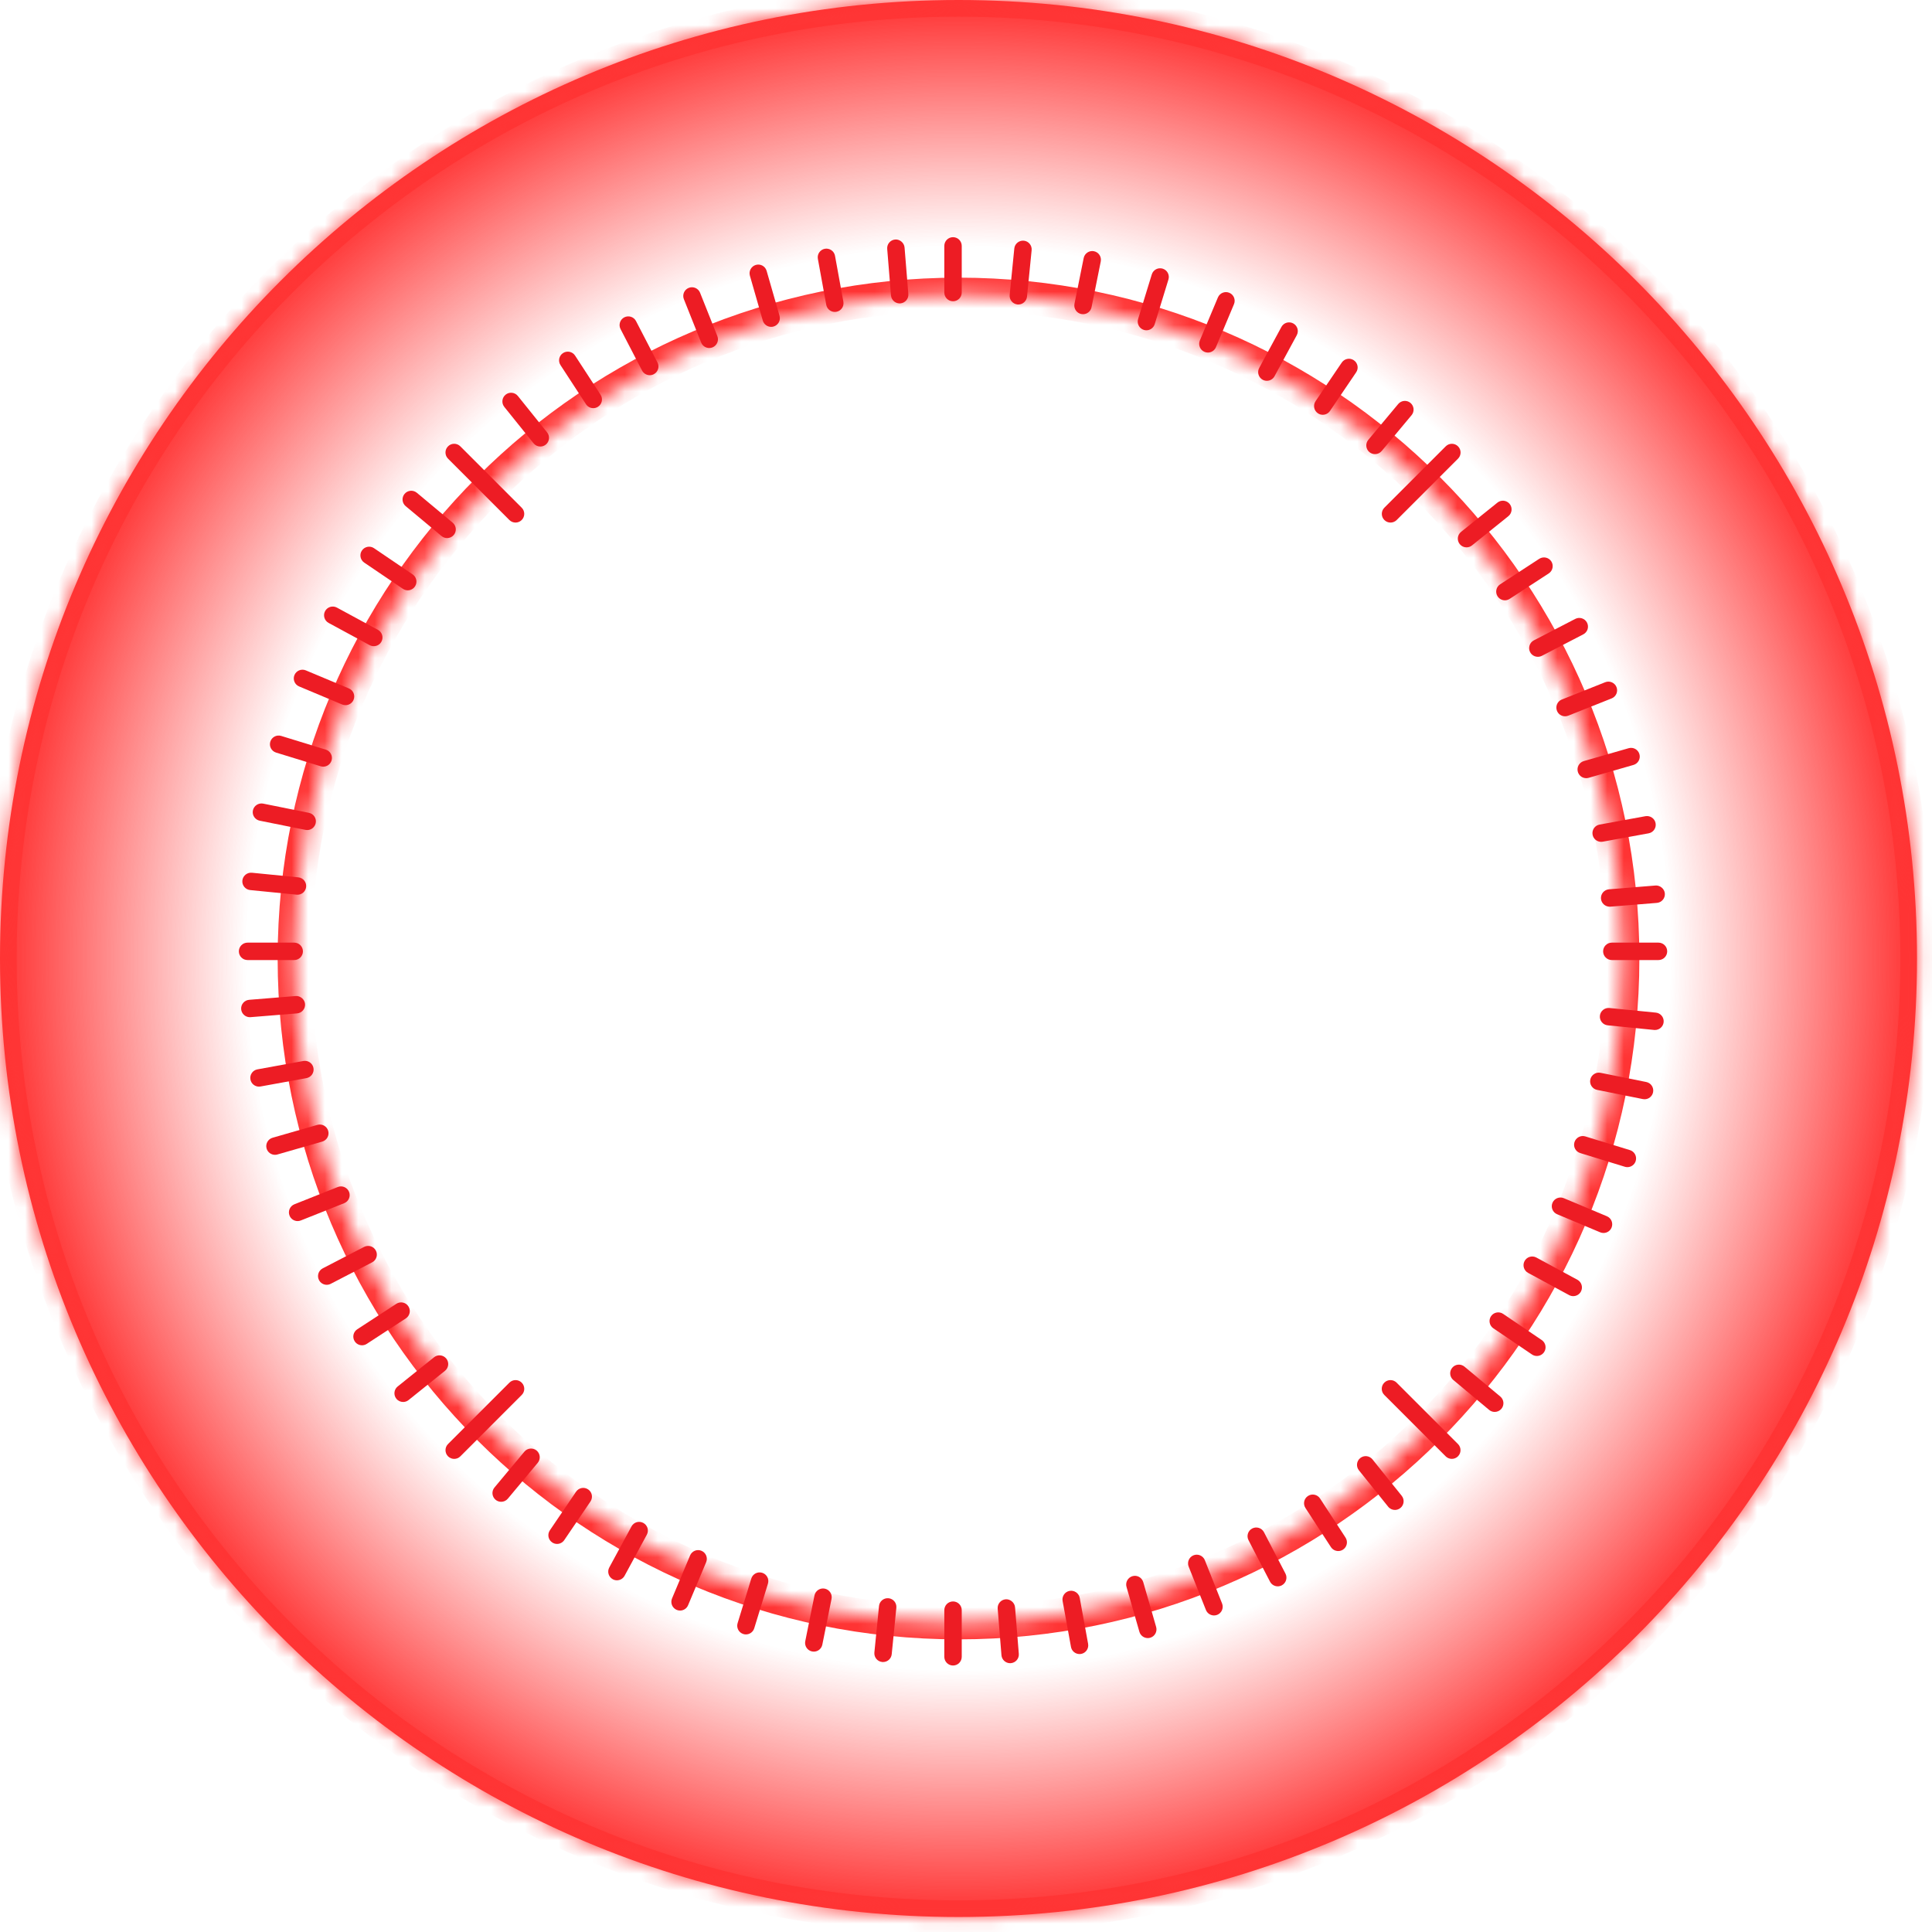 <svg width="116" height="116" viewBox="0 0 116 116" fill="none" xmlns="http://www.w3.org/2000/svg">
<mask id="path-1-inside-1_381_119" fill="white">
<path fill-rule="evenodd" clip-rule="evenodd" d="M57.55 -2.029e-05C25.766 -2.30686e-05 7.80985e-06 25.766 5.0312e-06 57.55C2.25254e-06 89.334 25.766 115.1 57.55 115.1C89.334 115.1 115.1 89.334 115.1 57.55C115.1 25.766 89.334 -1.75113e-05 57.55 -2.029e-05ZM57.55 17.671C35.526 17.671 17.671 35.525 17.671 57.55C17.671 79.575 35.526 97.429 57.55 97.429C79.575 97.429 97.43 79.575 97.43 57.55C97.43 35.525 79.575 17.671 57.55 17.671Z"/>
</mask>
<path fill-rule="evenodd" clip-rule="evenodd" d="M57.55 -2.029e-05C25.766 -2.30686e-05 7.80985e-06 25.766 5.0312e-06 57.55C2.25254e-06 89.334 25.766 115.1 57.55 115.1C89.334 115.1 115.1 89.334 115.1 57.55C115.1 25.766 89.334 -1.75113e-05 57.55 -2.029e-05ZM57.55 17.671C35.526 17.671 17.671 35.525 17.671 57.55C17.671 79.575 35.526 97.429 57.55 97.429C79.575 97.429 97.43 79.575 97.43 57.55C97.43 35.525 79.575 17.671 57.55 17.671Z" fill="url(#paint0_radial_381_119)"/>
<path d="M1 57.55C1 26.318 26.318 1 57.55 1L57.55 -1C25.214 -1 -1 25.214 -1 57.55L1 57.55ZM57.55 114.1C26.318 114.1 1 88.782 1 57.55L-1 57.55C-1 89.887 25.214 116.1 57.55 116.1L57.55 114.1ZM114.1 57.55C114.1 88.782 88.782 114.1 57.55 114.1L57.55 116.1C89.887 116.1 116.1 89.887 116.1 57.55L114.1 57.55ZM57.55 1C88.782 1 114.1 26.318 114.1 57.55L116.1 57.55C116.1 25.214 89.887 -1 57.55 -1L57.55 1ZM18.671 57.55C18.671 36.078 36.078 18.671 57.55 18.671L57.55 16.671C34.973 16.671 16.671 34.973 16.671 57.55L18.671 57.55ZM57.55 96.429C36.078 96.429 18.671 79.022 18.671 57.55L16.671 57.55C16.671 80.127 34.973 98.429 57.55 98.429L57.55 96.429ZM96.43 57.55C96.43 79.022 79.023 96.429 57.55 96.429L57.55 98.429C80.127 98.429 98.43 80.127 98.43 57.55L96.43 57.55ZM57.55 18.671C79.023 18.671 96.43 36.078 96.43 57.55L98.43 57.55C98.43 34.973 80.127 16.671 57.55 16.671L57.55 18.671Z" fill="#FF3434" mask="url(#path-1-inside-1_381_119)"/>
<path d="M87.169 87.593C87.035 87.593 86.902 87.542 86.8 87.44L83.116 83.756C82.911 83.552 82.911 83.221 83.116 83.016C83.319 82.812 83.651 82.812 83.854 83.016L87.539 86.701C87.743 86.905 87.743 87.236 87.539 87.44C87.437 87.542 87.303 87.593 87.169 87.593Z" fill="#ED1C24"/>
<path d="M99.368 61.842C99.35 61.842 99.333 61.842 99.315 61.84L96.528 61.562C96.24 61.533 96.031 61.277 96.059 60.99C96.088 60.702 96.347 60.493 96.632 60.521L99.419 60.799C99.706 60.827 99.916 61.084 99.888 61.371C99.86 61.641 99.633 61.842 99.368 61.842Z" fill="#ED1C24"/>
<path d="M98.741 66.001C98.707 66.001 98.672 65.998 98.637 65.99L95.891 65.438C95.609 65.381 95.425 65.105 95.483 64.822C95.54 64.538 95.821 64.354 96.098 64.413L98.844 64.965C99.127 65.022 99.311 65.298 99.253 65.581C99.203 65.83 98.985 66.001 98.741 66.001Z" fill="#ED1C24"/>
<path d="M97.711 70.077C97.66 70.077 97.608 70.07 97.557 70.054L94.879 69.232C94.603 69.147 94.448 68.855 94.533 68.579C94.617 68.303 94.912 68.147 95.186 68.232L97.864 69.054C98.14 69.139 98.295 69.432 98.21 69.708C98.141 69.933 97.934 70.077 97.711 70.077Z" fill="#ED1C24"/>
<path d="M96.277 74.03C96.209 74.03 96.141 74.017 96.075 73.989L93.492 72.905C93.225 72.794 93.1 72.487 93.211 72.221C93.323 71.954 93.633 71.829 93.896 71.941L96.479 73.025C96.746 73.136 96.871 73.443 96.76 73.71C96.676 73.91 96.482 74.03 96.277 74.03Z" fill="#ED1C24"/>
<path d="M94.459 77.822C94.375 77.822 94.29 77.802 94.211 77.759L91.748 76.425C91.494 76.287 91.4 75.969 91.537 75.716C91.674 75.461 91.99 75.367 92.246 75.505L94.709 76.839C94.962 76.977 95.057 77.294 94.92 77.548C94.825 77.723 94.645 77.822 94.459 77.822Z" fill="#ED1C24"/>
<path d="M92.275 81.415C92.174 81.415 92.072 81.386 91.982 81.325L89.663 79.753C89.424 79.591 89.362 79.265 89.523 79.026C89.686 78.788 90.011 78.724 90.25 78.887L92.569 80.459C92.808 80.621 92.87 80.947 92.709 81.185C92.607 81.334 92.443 81.415 92.275 81.415Z" fill="#ED1C24"/>
<path d="M89.745 84.774C89.626 84.774 89.508 84.734 89.41 84.653L87.26 82.858C87.037 82.673 87.007 82.344 87.193 82.122C87.378 81.899 87.707 81.871 87.929 82.055L90.08 83.849C90.302 84.034 90.332 84.364 90.147 84.586C90.043 84.71 89.894 84.774 89.745 84.774Z" fill="#ED1C24"/>
<path d="M83.753 90.659C83.6 90.659 83.448 90.592 83.346 90.463L81.591 88.279C81.41 88.054 81.446 87.725 81.671 87.544C81.894 87.363 82.225 87.398 82.406 87.624L84.16 89.808C84.341 90.033 84.306 90.362 84.081 90.543C83.984 90.621 83.869 90.659 83.753 90.659Z" fill="#ED1C24"/>
<path d="M80.35 93.127C80.179 93.127 80.011 93.043 79.911 92.89L78.381 90.543C78.224 90.301 78.291 89.977 78.534 89.819C78.777 89.662 79.1 89.731 79.257 89.971L80.787 92.318C80.945 92.56 80.877 92.885 80.635 93.042C80.547 93.1 80.448 93.127 80.35 93.127Z" fill="#ED1C24"/>
<path d="M76.718 95.246C76.529 95.246 76.346 95.143 76.253 94.964L74.963 92.477C74.829 92.22 74.93 91.904 75.186 91.771C75.444 91.64 75.758 91.739 75.891 91.995L77.181 94.482C77.314 94.739 77.214 95.055 76.958 95.187C76.881 95.227 76.799 95.246 76.718 95.246Z" fill="#ED1C24"/>
<path d="M72.891 96.994C72.683 96.994 72.487 96.869 72.405 96.664L71.369 94.062C71.262 93.793 71.393 93.489 71.661 93.382C71.926 93.276 72.234 93.406 72.34 93.675L73.376 96.277C73.483 96.545 73.352 96.85 73.084 96.957C73.021 96.982 72.955 96.994 72.891 96.994Z" fill="#ED1C24"/>
<path d="M68.914 98.353C68.687 98.353 68.478 98.204 68.411 97.975L67.638 95.282C67.558 95.005 67.718 94.715 67.996 94.635C68.274 94.554 68.562 94.716 68.643 94.994L69.417 97.686C69.496 97.964 69.336 98.253 69.059 98.333C69.01 98.347 68.962 98.353 68.914 98.353Z" fill="#ED1C24"/>
<path d="M64.817 99.312C64.569 99.312 64.349 99.136 64.303 98.883L63.801 96.127C63.748 95.843 63.937 95.571 64.221 95.519C64.499 95.469 64.777 95.655 64.829 95.94L65.331 98.695C65.384 98.98 65.195 99.252 64.911 99.304C64.88 99.309 64.848 99.312 64.817 99.312Z" fill="#ED1C24"/>
<path d="M60.649 99.861C60.38 99.861 60.151 99.653 60.129 99.38L59.902 96.588C59.879 96.3 60.094 96.048 60.381 96.024C60.646 96 60.92 96.215 60.945 96.503L61.171 99.295C61.195 99.584 60.98 99.835 60.692 99.859C60.678 99.86 60.663 99.861 60.649 99.861Z" fill="#ED1C24"/>
<path d="M27.271 87.594C27.136 87.594 27.003 87.543 26.901 87.441C26.697 87.237 26.697 86.905 26.901 86.701L30.585 83.017C30.789 82.812 31.12 82.812 31.324 83.017C31.529 83.221 31.529 83.553 31.324 83.757L27.64 87.441C27.538 87.543 27.405 87.594 27.271 87.594Z" fill="#ED1C24"/>
<path d="M83.489 31.376C83.354 31.376 83.221 31.325 83.119 31.223C82.915 31.019 82.915 30.687 83.119 30.483L86.803 26.799C87.007 26.594 87.338 26.594 87.542 26.799C87.747 27.003 87.747 27.334 87.542 27.539L83.858 31.223C83.756 31.325 83.623 31.376 83.489 31.376Z" fill="#ED1C24"/>
<path d="M30.954 31.376C30.82 31.376 30.686 31.325 30.584 31.223L26.9 27.539C26.696 27.334 26.696 27.003 26.9 26.799C27.104 26.594 27.435 26.594 27.639 26.799L31.323 30.483C31.528 30.687 31.528 31.019 31.323 31.223C31.221 31.325 31.088 31.376 30.954 31.376Z" fill="#ED1C24"/>
<path d="M99.578 57.643H96.776C96.488 57.643 96.253 57.409 96.253 57.12C96.253 56.831 96.488 56.597 96.776 56.597H99.578C99.866 56.597 100.101 56.831 100.101 57.12C100.101 57.409 99.866 57.643 99.578 57.643Z" fill="#ED1C24"/>
<path d="M17.665 57.643H14.864C14.575 57.643 14.341 57.409 14.341 57.12C14.341 56.831 14.575 56.597 14.864 56.597H17.665C17.953 56.597 18.188 56.831 18.188 57.12C18.188 57.409 17.954 57.643 17.665 57.643Z" fill="#ED1C24"/>
<path d="M57.221 18.088C56.932 18.088 56.698 17.854 56.698 17.564V14.763C56.698 14.474 56.932 14.24 57.221 14.24C57.51 14.24 57.744 14.474 57.744 14.763V17.564C57.744 17.854 57.51 18.088 57.221 18.088Z" fill="#ED1C24"/>
<path d="M57.221 100C56.932 100 56.698 99.766 56.698 99.477V96.675C56.698 96.387 56.932 96.153 57.221 96.153C57.51 96.153 57.744 96.387 57.744 96.675V99.477C57.744 99.766 57.51 100 57.221 100Z" fill="#ED1C24"/>
<path d="M17.861 53.721C17.844 53.721 17.827 53.72 17.809 53.718L15.021 53.441C14.733 53.412 14.524 53.156 14.552 52.869C14.581 52.581 14.843 52.373 15.124 52.4L17.912 52.677C18.2 52.706 18.41 52.962 18.381 53.25C18.354 53.52 18.127 53.721 17.861 53.721Z" fill="#ED1C24"/>
<path d="M61.143 18.282C61.126 18.282 61.109 18.282 61.091 18.28C60.803 18.252 60.593 17.995 60.622 17.708L60.9 14.92C60.929 14.632 61.186 14.426 61.472 14.451C61.76 14.48 61.969 14.736 61.941 15.024L61.663 17.811C61.636 18.081 61.408 18.282 61.143 18.282Z" fill="#ED1C24"/>
<path d="M53.021 99.791C53.003 99.791 52.986 99.79 52.968 99.789C52.68 99.76 52.471 99.504 52.499 99.216L52.777 96.429C52.805 96.141 53.064 95.933 53.349 95.96C53.637 95.989 53.846 96.245 53.818 96.532L53.54 99.32C53.514 99.59 53.286 99.791 53.021 99.791Z" fill="#ED1C24"/>
<path d="M18.445 49.838C18.41 49.838 18.375 49.835 18.34 49.828L15.594 49.276C15.311 49.218 15.127 48.943 15.185 48.66C15.242 48.376 15.522 48.196 15.801 48.25L18.547 48.803C18.83 48.859 19.014 49.136 18.956 49.418C18.906 49.667 18.688 49.838 18.445 49.838Z" fill="#ED1C24"/>
<path d="M65.026 18.865C64.992 18.865 64.957 18.862 64.922 18.855C64.639 18.798 64.456 18.522 64.513 18.239L65.066 15.493C65.123 15.209 65.404 15.027 65.682 15.084C65.965 15.141 66.148 15.417 66.091 15.699L65.538 18.445C65.488 18.694 65.27 18.865 65.026 18.865Z" fill="#ED1C24"/>
<path d="M48.862 99.166C48.828 99.166 48.793 99.163 48.758 99.156C48.475 99.099 48.292 98.823 48.349 98.54L48.902 95.794C48.959 95.51 49.238 95.327 49.518 95.384C49.801 95.441 49.984 95.717 49.927 96L49.374 98.746C49.324 98.995 49.106 99.166 48.862 99.166Z" fill="#ED1C24"/>
<path d="M19.408 46.032C19.357 46.032 19.305 46.025 19.254 46.009L16.576 45.186C16.301 45.101 16.145 44.809 16.23 44.533C16.314 44.257 16.607 44.101 16.883 44.186L19.561 45.009C19.838 45.094 19.992 45.386 19.907 45.662C19.838 45.887 19.632 46.032 19.408 46.032Z" fill="#ED1C24"/>
<path d="M68.832 19.831C68.781 19.831 68.73 19.824 68.679 19.808C68.403 19.723 68.248 19.43 68.333 19.154L69.155 16.476C69.24 16.201 69.533 16.044 69.808 16.13C70.084 16.215 70.239 16.507 70.154 16.784L69.332 19.461C69.263 19.686 69.056 19.831 68.832 19.831Z" fill="#ED1C24"/>
<path d="M44.786 98.133C44.735 98.133 44.684 98.126 44.633 98.11C44.356 98.025 44.202 97.732 44.287 97.456L45.109 94.778C45.194 94.502 45.487 94.347 45.763 94.432C46.039 94.517 46.193 94.809 46.108 95.085L45.286 97.763C45.217 97.988 45.01 98.133 44.786 98.133Z" fill="#ED1C24"/>
<path d="M20.745 42.339C20.678 42.339 20.61 42.326 20.543 42.299L17.96 41.215C17.693 41.104 17.568 40.797 17.68 40.531C17.791 40.264 18.098 40.139 18.364 40.251L20.948 41.334C21.214 41.446 21.34 41.752 21.228 42.019C21.144 42.219 20.95 42.339 20.745 42.339Z" fill="#ED1C24"/>
<path d="M72.524 21.168C72.456 21.168 72.387 21.155 72.322 21.127C72.055 21.016 71.93 20.709 72.041 20.442L73.125 17.859C73.237 17.593 73.546 17.467 73.81 17.58C74.076 17.691 74.202 17.998 74.09 18.264L73.006 20.848C72.922 21.048 72.728 21.168 72.524 21.168Z" fill="#ED1C24"/>
<path d="M40.832 96.701C40.764 96.701 40.695 96.687 40.63 96.66C40.363 96.548 40.238 96.241 40.349 95.975L41.433 93.392C41.546 93.125 41.854 92.999 42.118 93.112C42.385 93.224 42.51 93.531 42.398 93.797L41.314 96.38C41.23 96.58 41.036 96.701 40.832 96.701Z" fill="#ED1C24"/>
<path d="M22.441 38.798C22.357 38.798 22.272 38.778 22.193 38.736L19.73 37.401C19.477 37.263 19.382 36.946 19.519 36.692C19.656 36.438 19.973 36.343 20.228 36.481L22.691 37.816C22.945 37.953 23.039 38.271 22.902 38.524C22.807 38.7 22.627 38.798 22.441 38.798Z" fill="#ED1C24"/>
<path d="M76.063 22.864C75.979 22.864 75.894 22.844 75.815 22.802C75.561 22.664 75.467 22.346 75.604 22.092L76.939 19.629C77.076 19.375 77.394 19.28 77.648 19.419C77.902 19.556 77.997 19.874 77.859 20.128L76.524 22.591C76.43 22.765 76.249 22.864 76.063 22.864Z" fill="#ED1C24"/>
<path d="M37.041 94.884C36.957 94.884 36.872 94.864 36.793 94.821C36.539 94.683 36.444 94.366 36.582 94.112L37.916 91.649C38.053 91.394 38.37 91.3 38.625 91.438C38.879 91.576 38.974 91.893 38.836 92.147L37.502 94.61C37.407 94.785 37.227 94.884 37.041 94.884Z" fill="#ED1C24"/>
<path d="M24.481 35.443C24.38 35.443 24.278 35.413 24.188 35.352L21.869 33.78C21.63 33.618 21.567 33.292 21.73 33.054C21.892 32.815 22.217 32.752 22.456 32.914L24.775 34.487C25.014 34.649 25.076 34.974 24.914 35.213C24.813 35.362 24.649 35.443 24.481 35.443Z" fill="#ED1C24"/>
<path d="M79.42 24.904C79.319 24.904 79.217 24.875 79.127 24.814C78.888 24.652 78.826 24.327 78.988 24.088L80.56 21.77C80.722 21.531 81.047 21.467 81.286 21.63C81.525 21.792 81.588 22.118 81.425 22.356L79.853 24.675C79.752 24.824 79.588 24.904 79.42 24.904Z" fill="#ED1C24"/>
<path d="M33.446 92.7C33.345 92.7 33.243 92.671 33.153 92.609C32.914 92.447 32.852 92.122 33.014 91.883L34.587 89.565C34.749 89.326 35.074 89.263 35.313 89.426C35.552 89.588 35.614 89.913 35.452 90.152L33.879 92.47C33.778 92.619 33.614 92.7 33.446 92.7Z" fill="#ED1C24"/>
<path d="M26.845 32.307C26.727 32.307 26.608 32.267 26.51 32.185L24.358 30.391C24.136 30.206 24.106 29.876 24.291 29.654C24.477 29.432 24.805 29.403 25.028 29.587L27.179 31.382C27.401 31.567 27.431 31.897 27.246 32.119C27.143 32.243 26.994 32.307 26.845 32.307Z" fill="#ED1C24"/>
<path d="M82.557 27.267C82.439 27.267 82.32 27.227 82.222 27.146C82 26.961 81.97 26.631 82.155 26.409L83.95 24.258C84.135 24.036 84.464 24.007 84.686 24.191C84.908 24.377 84.938 24.706 84.753 24.928L82.959 27.079C82.855 27.203 82.706 27.267 82.557 27.267Z" fill="#ED1C24"/>
<path d="M30.09 90.17C29.972 90.17 29.853 90.131 29.756 90.049C29.533 89.864 29.503 89.534 29.689 89.312L31.483 87.161C31.667 86.939 31.998 86.909 32.219 87.094C32.441 87.279 32.471 87.609 32.286 87.831L30.492 89.982C30.388 90.107 30.24 90.17 30.09 90.17Z" fill="#ED1C24"/>
<path d="M32.441 26.81C32.288 26.81 32.137 26.743 32.034 26.615L30.279 24.431C30.098 24.206 30.134 23.877 30.359 23.696C30.582 23.516 30.913 23.551 31.094 23.776L32.849 25.96C33.03 26.185 32.994 26.514 32.769 26.695C32.672 26.773 32.557 26.81 32.441 26.81Z" fill="#ED1C24"/>
<path d="M88.052 32.864C87.899 32.864 87.748 32.797 87.645 32.669C87.464 32.443 87.499 32.114 87.725 31.933L89.908 30.178C90.131 29.997 90.461 30.032 90.643 30.258C90.824 30.483 90.788 30.812 90.563 30.993L88.38 32.748C88.283 32.826 88.168 32.864 88.052 32.864Z" fill="#ED1C24"/>
<path d="M24.205 84.177C24.052 84.177 23.9 84.11 23.797 83.981C23.616 83.756 23.652 83.427 23.877 83.246L26.061 81.491C26.284 81.311 26.615 81.345 26.796 81.572C26.977 81.797 26.941 82.126 26.716 82.307L24.532 84.061C24.436 84.139 24.32 84.177 24.205 84.177Z" fill="#ED1C24"/>
<path d="M35.621 24.506C35.449 24.506 35.282 24.422 35.182 24.268L33.653 21.922C33.495 21.68 33.563 21.356 33.806 21.198C34.049 21.041 34.371 21.109 34.529 21.351L36.058 23.698C36.216 23.94 36.148 24.264 35.905 24.421C35.817 24.478 35.719 24.506 35.621 24.506Z" fill="#ED1C24"/>
<path d="M90.357 36.043C90.186 36.043 90.018 35.959 89.918 35.806C89.761 35.564 89.828 35.24 90.071 35.082L92.418 33.552C92.662 33.396 92.984 33.464 93.142 33.705C93.299 33.947 93.231 34.271 92.989 34.429L90.641 35.958C90.553 36.016 90.455 36.043 90.357 36.043Z" fill="#ED1C24"/>
<path d="M21.737 80.773C21.565 80.773 21.398 80.689 21.298 80.535C21.14 80.293 21.208 79.969 21.451 79.811L23.797 78.282C24.04 78.124 24.364 78.193 24.52 78.434C24.678 78.676 24.61 79.001 24.368 79.158L22.021 80.688C21.933 80.745 21.834 80.773 21.737 80.773Z" fill="#ED1C24"/>
<path d="M39.013 22.528C38.824 22.528 38.641 22.425 38.548 22.246L37.259 19.759C37.126 19.503 37.226 19.187 37.482 19.054C37.74 18.923 38.055 19.021 38.187 19.277L39.476 21.764C39.609 22.021 39.509 22.337 39.253 22.469C39.176 22.509 39.094 22.528 39.013 22.528Z" fill="#ED1C24"/>
<path d="M92.336 39.435C92.147 39.435 91.964 39.333 91.871 39.153C91.738 38.897 91.838 38.581 92.094 38.448L94.582 37.159C94.838 37.027 95.154 37.127 95.286 37.383C95.42 37.639 95.319 37.955 95.063 38.087L92.576 39.377C92.499 39.416 92.417 39.435 92.336 39.435Z" fill="#ED1C24"/>
<path d="M19.618 77.141C19.429 77.141 19.246 77.038 19.153 76.859C19.02 76.602 19.12 76.287 19.376 76.154L21.863 74.864C22.12 74.733 22.436 74.832 22.568 75.088C22.701 75.344 22.601 75.66 22.345 75.793L19.858 77.082C19.781 77.122 19.699 77.141 19.618 77.141Z" fill="#ED1C24"/>
<path d="M42.584 20.895C42.376 20.895 42.18 20.771 42.098 20.566L41.061 17.963C40.954 17.695 41.085 17.39 41.354 17.284C41.62 17.177 41.926 17.308 42.033 17.576L43.07 20.178C43.177 20.447 43.046 20.751 42.777 20.858C42.714 20.883 42.649 20.895 42.584 20.895Z" fill="#ED1C24"/>
<path d="M93.969 43.007C93.761 43.007 93.564 42.883 93.483 42.678C93.376 42.41 93.507 42.105 93.775 41.999L96.378 40.962C96.644 40.855 96.95 40.986 97.057 41.254C97.164 41.523 97.033 41.827 96.764 41.934L94.162 42.97C94.099 42.995 94.033 43.007 93.969 43.007Z" fill="#ED1C24"/>
<path d="M17.87 73.316C17.662 73.316 17.465 73.191 17.384 72.986C17.277 72.718 17.408 72.414 17.676 72.307L20.279 71.27C20.544 71.163 20.851 71.294 20.958 71.562C21.065 71.831 20.934 72.135 20.665 72.242L18.063 73.278C18 73.304 17.934 73.316 17.87 73.316Z" fill="#ED1C24"/>
<path d="M46.301 19.625C46.073 19.625 45.865 19.476 45.798 19.246L45.025 16.553C44.946 16.276 45.105 15.986 45.383 15.906C45.665 15.826 45.95 15.987 46.03 16.265L46.804 18.958C46.883 19.235 46.723 19.525 46.446 19.605C46.397 19.619 46.349 19.625 46.301 19.625Z" fill="#ED1C24"/>
<path d="M95.239 46.722C95.012 46.722 94.802 46.573 94.736 46.343C94.657 46.066 94.817 45.776 95.094 45.696L97.787 44.923C98.064 44.843 98.353 45.003 98.434 45.281C98.513 45.559 98.353 45.848 98.076 45.928L95.384 46.702C95.335 46.715 95.287 46.722 95.239 46.722Z" fill="#ED1C24"/>
<path d="M16.51 69.337C16.282 69.337 16.074 69.188 16.007 68.959C15.928 68.681 16.088 68.392 16.366 68.312L19.058 67.538C19.339 67.46 19.625 67.62 19.705 67.897C19.785 68.174 19.625 68.464 19.347 68.544L16.655 69.317C16.606 69.331 16.558 69.337 16.51 69.337Z" fill="#ED1C24"/>
<path d="M50.122 18.729C49.875 18.729 49.655 18.553 49.609 18.3L49.106 15.544C49.054 15.26 49.242 14.988 49.527 14.936C49.805 14.887 50.083 15.072 50.135 15.357L50.637 18.112C50.69 18.396 50.501 18.669 50.217 18.721C50.185 18.726 50.154 18.729 50.122 18.729Z" fill="#ED1C24"/>
<path d="M96.134 50.545C95.887 50.545 95.666 50.369 95.621 50.116C95.568 49.832 95.757 49.559 96.041 49.508L98.797 49.005C99.077 48.957 99.354 49.142 99.404 49.426C99.457 49.71 99.269 49.983 98.984 50.034L96.229 50.537C96.197 50.542 96.165 50.545 96.134 50.545Z" fill="#ED1C24"/>
<path d="M15.55 65.243C15.302 65.243 15.082 65.066 15.037 64.814C14.984 64.53 15.172 64.257 15.457 64.206L18.213 63.703C18.494 63.651 18.77 63.839 18.821 64.124C18.873 64.408 18.685 64.68 18.401 64.732L15.644 65.234C15.613 65.24 15.581 65.243 15.55 65.243Z" fill="#ED1C24"/>
<path d="M54.016 18.217C53.747 18.217 53.519 18.01 53.496 17.737L53.269 14.944C53.245 14.657 53.46 14.404 53.748 14.381C54.013 14.355 54.287 14.571 54.311 14.86L54.538 17.652C54.562 17.939 54.348 18.192 54.059 18.215C54.045 18.217 54.031 18.217 54.016 18.217Z" fill="#ED1C24"/>
<path d="M96.646 54.439C96.376 54.439 96.148 54.232 96.125 53.959C96.102 53.671 96.316 53.419 96.605 53.395L99.396 53.168C99.665 53.145 99.936 53.358 99.96 53.647C99.983 53.935 99.769 54.187 99.48 54.211L96.689 54.438C96.675 54.439 96.66 54.439 96.646 54.439Z" fill="#ED1C24"/>
<path d="M15.001 61.074C14.732 61.074 14.503 60.867 14.48 60.593C14.457 60.305 14.672 60.053 14.96 60.03L17.753 59.803C18.02 59.78 18.293 59.994 18.316 60.282C18.339 60.57 18.124 60.822 17.836 60.846L15.044 61.072C15.03 61.074 15.016 61.074 15.001 61.074Z" fill="#ED1C24"/>
<defs>
<radialGradient id="paint0_radial_381_119" cx="0" cy="0" r="1" gradientUnits="userSpaceOnUse" gradientTransform="translate(57.55 57.55) rotate(-90) scale(57.55)">
<stop offset="0.745" stop-color="#FF3434" stop-opacity="0"/>
<stop offset="1" stop-color="#FF3434"/>
</radialGradient>
</defs>
</svg>
